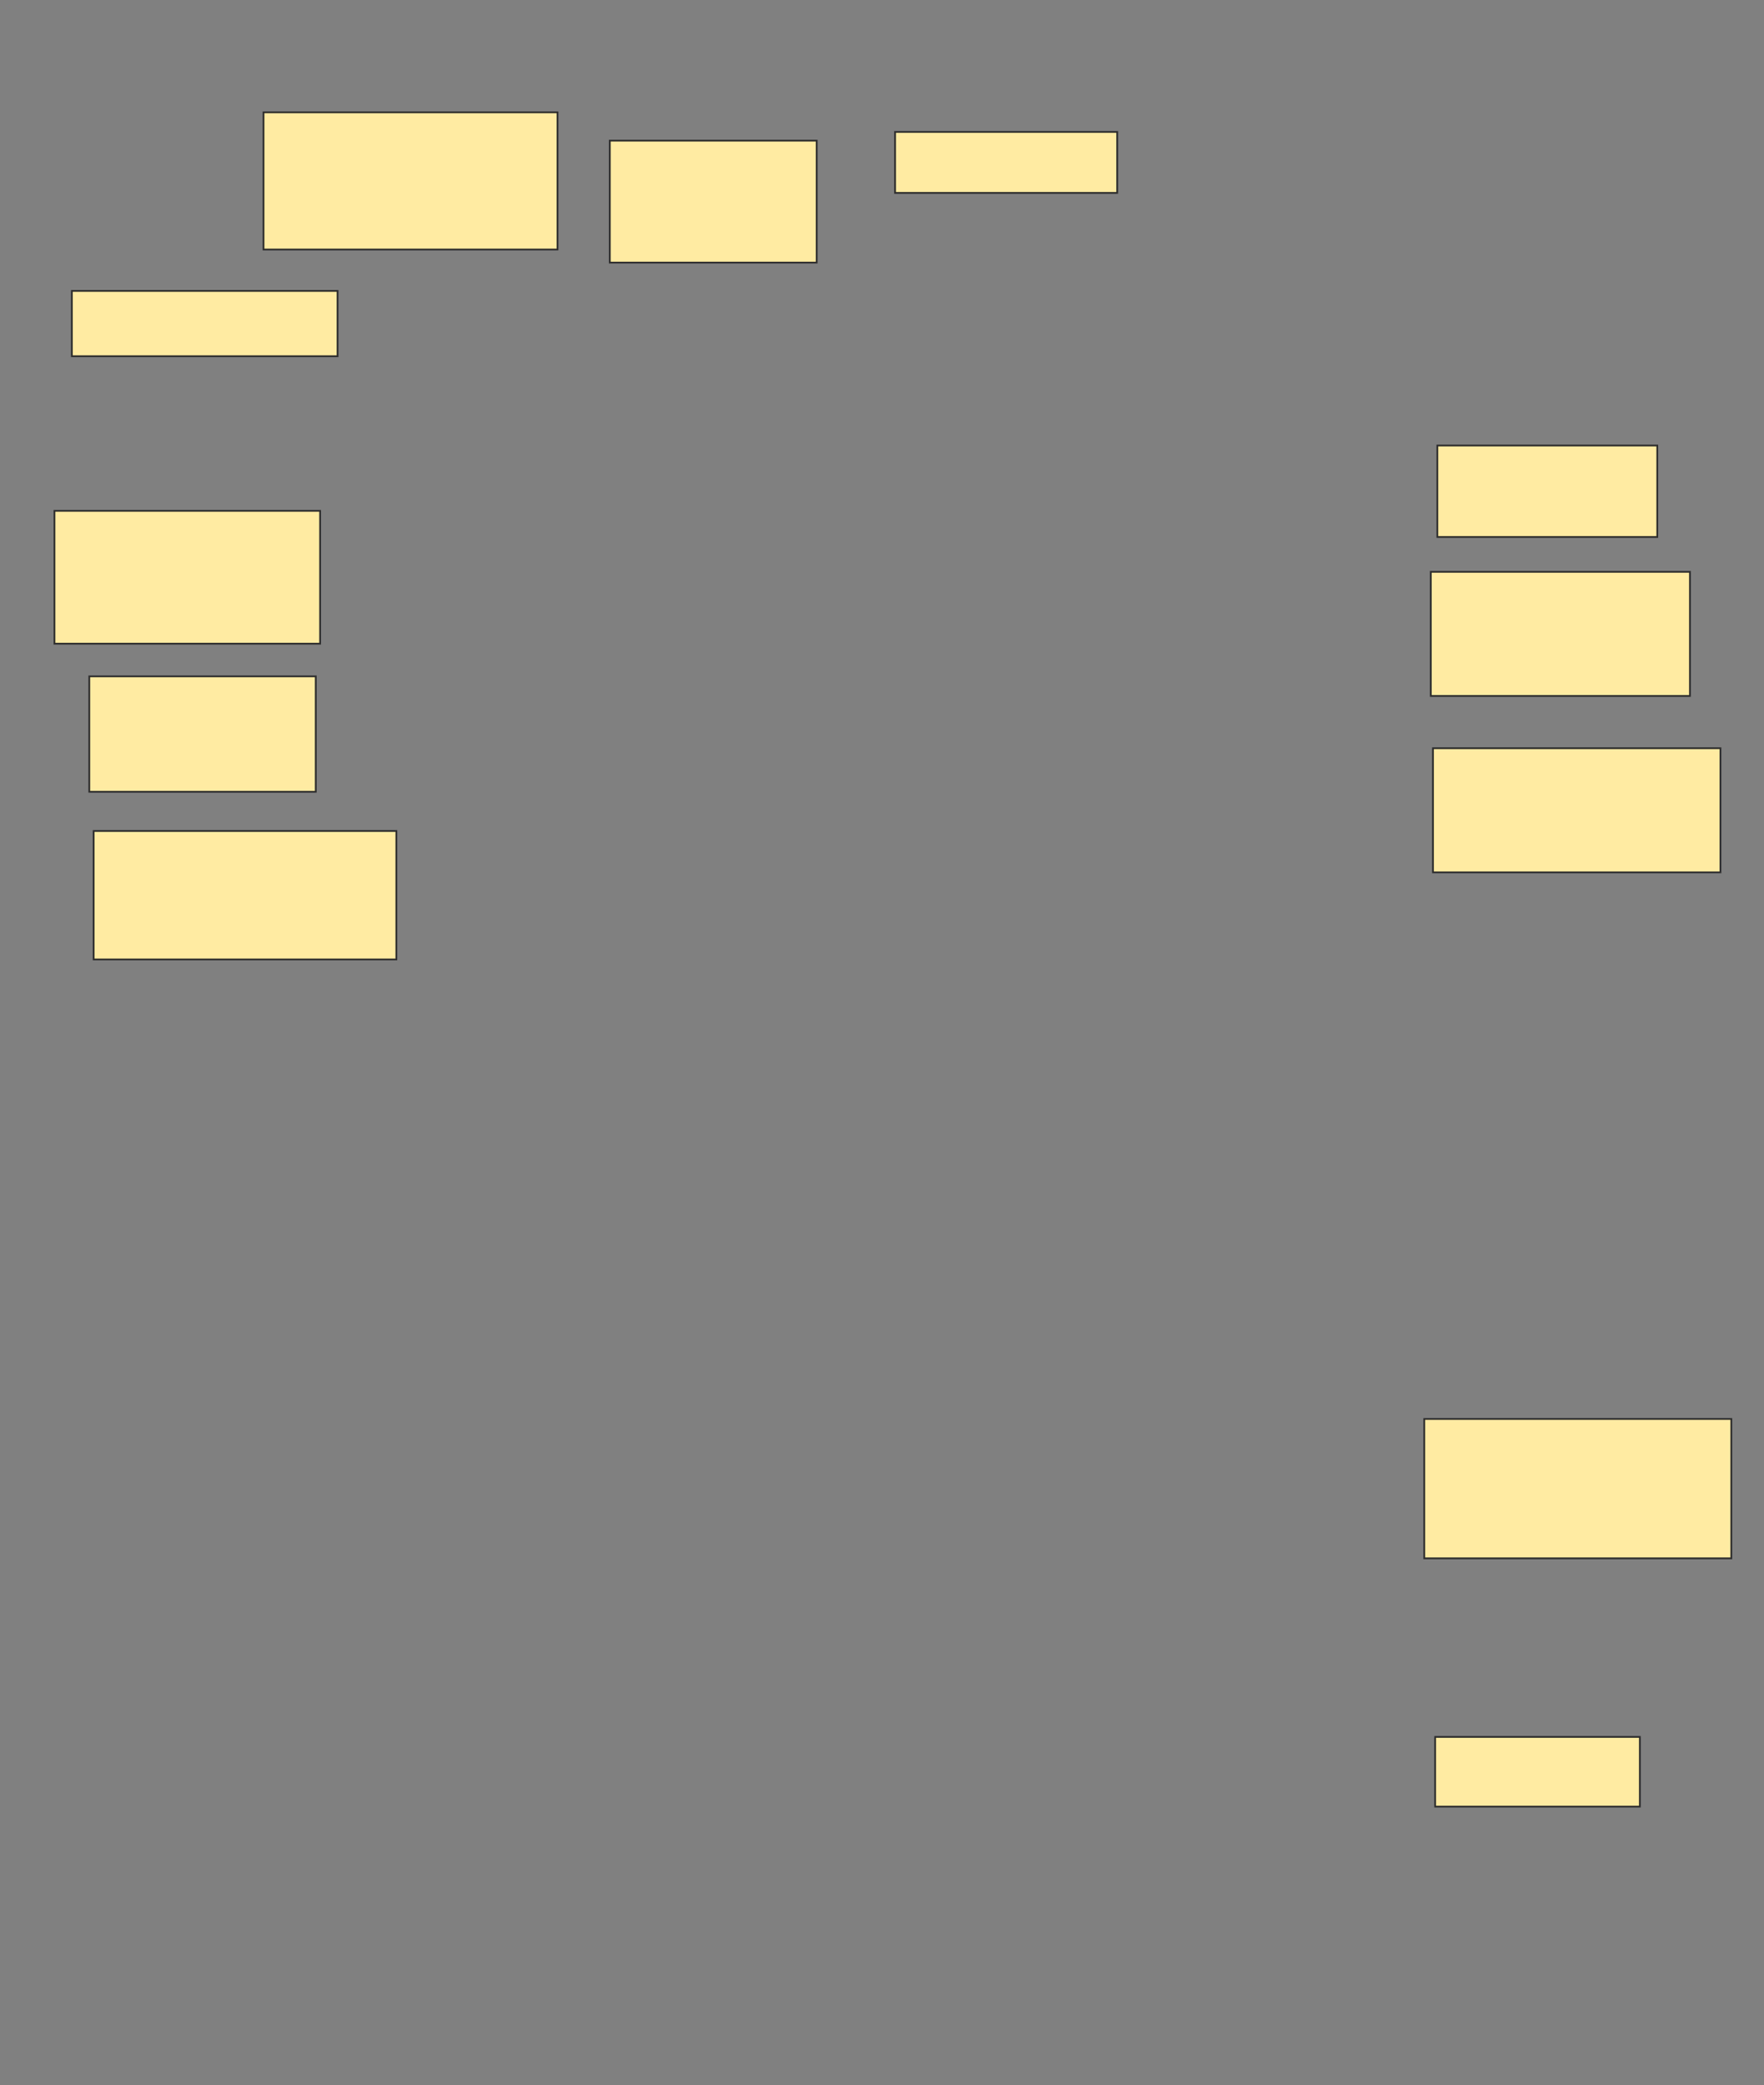 <svg xmlns="http://www.w3.org/2000/svg" width="1000" height="1182">
 <rect width="100%" height="100%" fill="#808080" stroke="none"/>
 <!-- Created with Image Occlusion Enhanced -->
 <g>
  <title>Labels</title>
 </g>
 <g>
  <title>Masks</title>
  <rect id="6a664508555e489fa75f7ab19b3fb128-ao-1" height="37.037" width="150.617" y="164.914" x="40.741" stroke="#2D2D2D" fill="#FFEBA2"/>
  <rect id="6a664508555e489fa75f7ab19b3fb128-ao-2" height="77.778" width="166.667" y="63.679" x="149.383" stroke="#2D2D2D" fill="#FFEBA2"/>
  <rect id="6a664508555e489fa75f7ab19b3fb128-ao-3" height="69.136" width="117.284" y="79.728" x="345.679" stroke="#2D2D2D" fill="#FFEBA2"/>
  <rect id="6a664508555e489fa75f7ab19b3fb128-ao-4" height="34.568" width="125.926" y="74.79" x="507.407" stroke="#2D2D2D" fill="#FFEBA2"/>
  <rect id="6a664508555e489fa75f7ab19b3fb128-ao-5" height="51.852" width="124.691" y="252.568" x="814.815" stroke="#2D2D2D" fill="#FFEBA2"/>
  <rect id="6a664508555e489fa75f7ab19b3fb128-ao-6" height="70.37" width="146.914" y="324.173" x="811.111" stroke="#2D2D2D" fill="#FFEBA2"/>
  <rect stroke="#2D2D2D" id="6a664508555e489fa75f7ab19b3fb128-ao-7" height="70.37" width="162.963" y="424.173" x="812.346" fill="#FFEBA2"/>
  
  <rect id="6a664508555e489fa75f7ab19b3fb128-ao-9" height="79.012" width="174.074" y="804.42" x="807.407" stroke-linecap="null" stroke-linejoin="null" stroke-dasharray="null" stroke="#2D2D2D" fill="#FFEBA2"/>
  <rect id="6a664508555e489fa75f7ab19b3fb128-ao-10" height="39.506" width="116.049" y="984.667" x="813.58" stroke-linecap="null" stroke-linejoin="null" stroke-dasharray="null" stroke="#2D2D2D" fill="#FFEBA2"/>
  <rect id="6a664508555e489fa75f7ab19b3fb128-ao-11" height="72.84" width="171.605" y="471.086" x="53.086" stroke-linecap="null" stroke-linejoin="null" stroke-dasharray="null" stroke="#2D2D2D" fill="#FFEBA2"/>
  <rect id="6a664508555e489fa75f7ab19b3fb128-ao-12" height="65.432" width="128.395" y="383.432" x="50.617" stroke-linecap="null" stroke-linejoin="null" stroke-dasharray="null" stroke="#2D2D2D" fill="#FFEBA2"/>
  <rect stroke="#2D2D2D" id="6a664508555e489fa75f7ab19b3fb128-ao-13" height="75.309" width="150.617" y="289.605" x="30.864" stroke-linecap="null" stroke-linejoin="null" stroke-dasharray="null" fill="#FFEBA2"/>
 </g>
</svg>